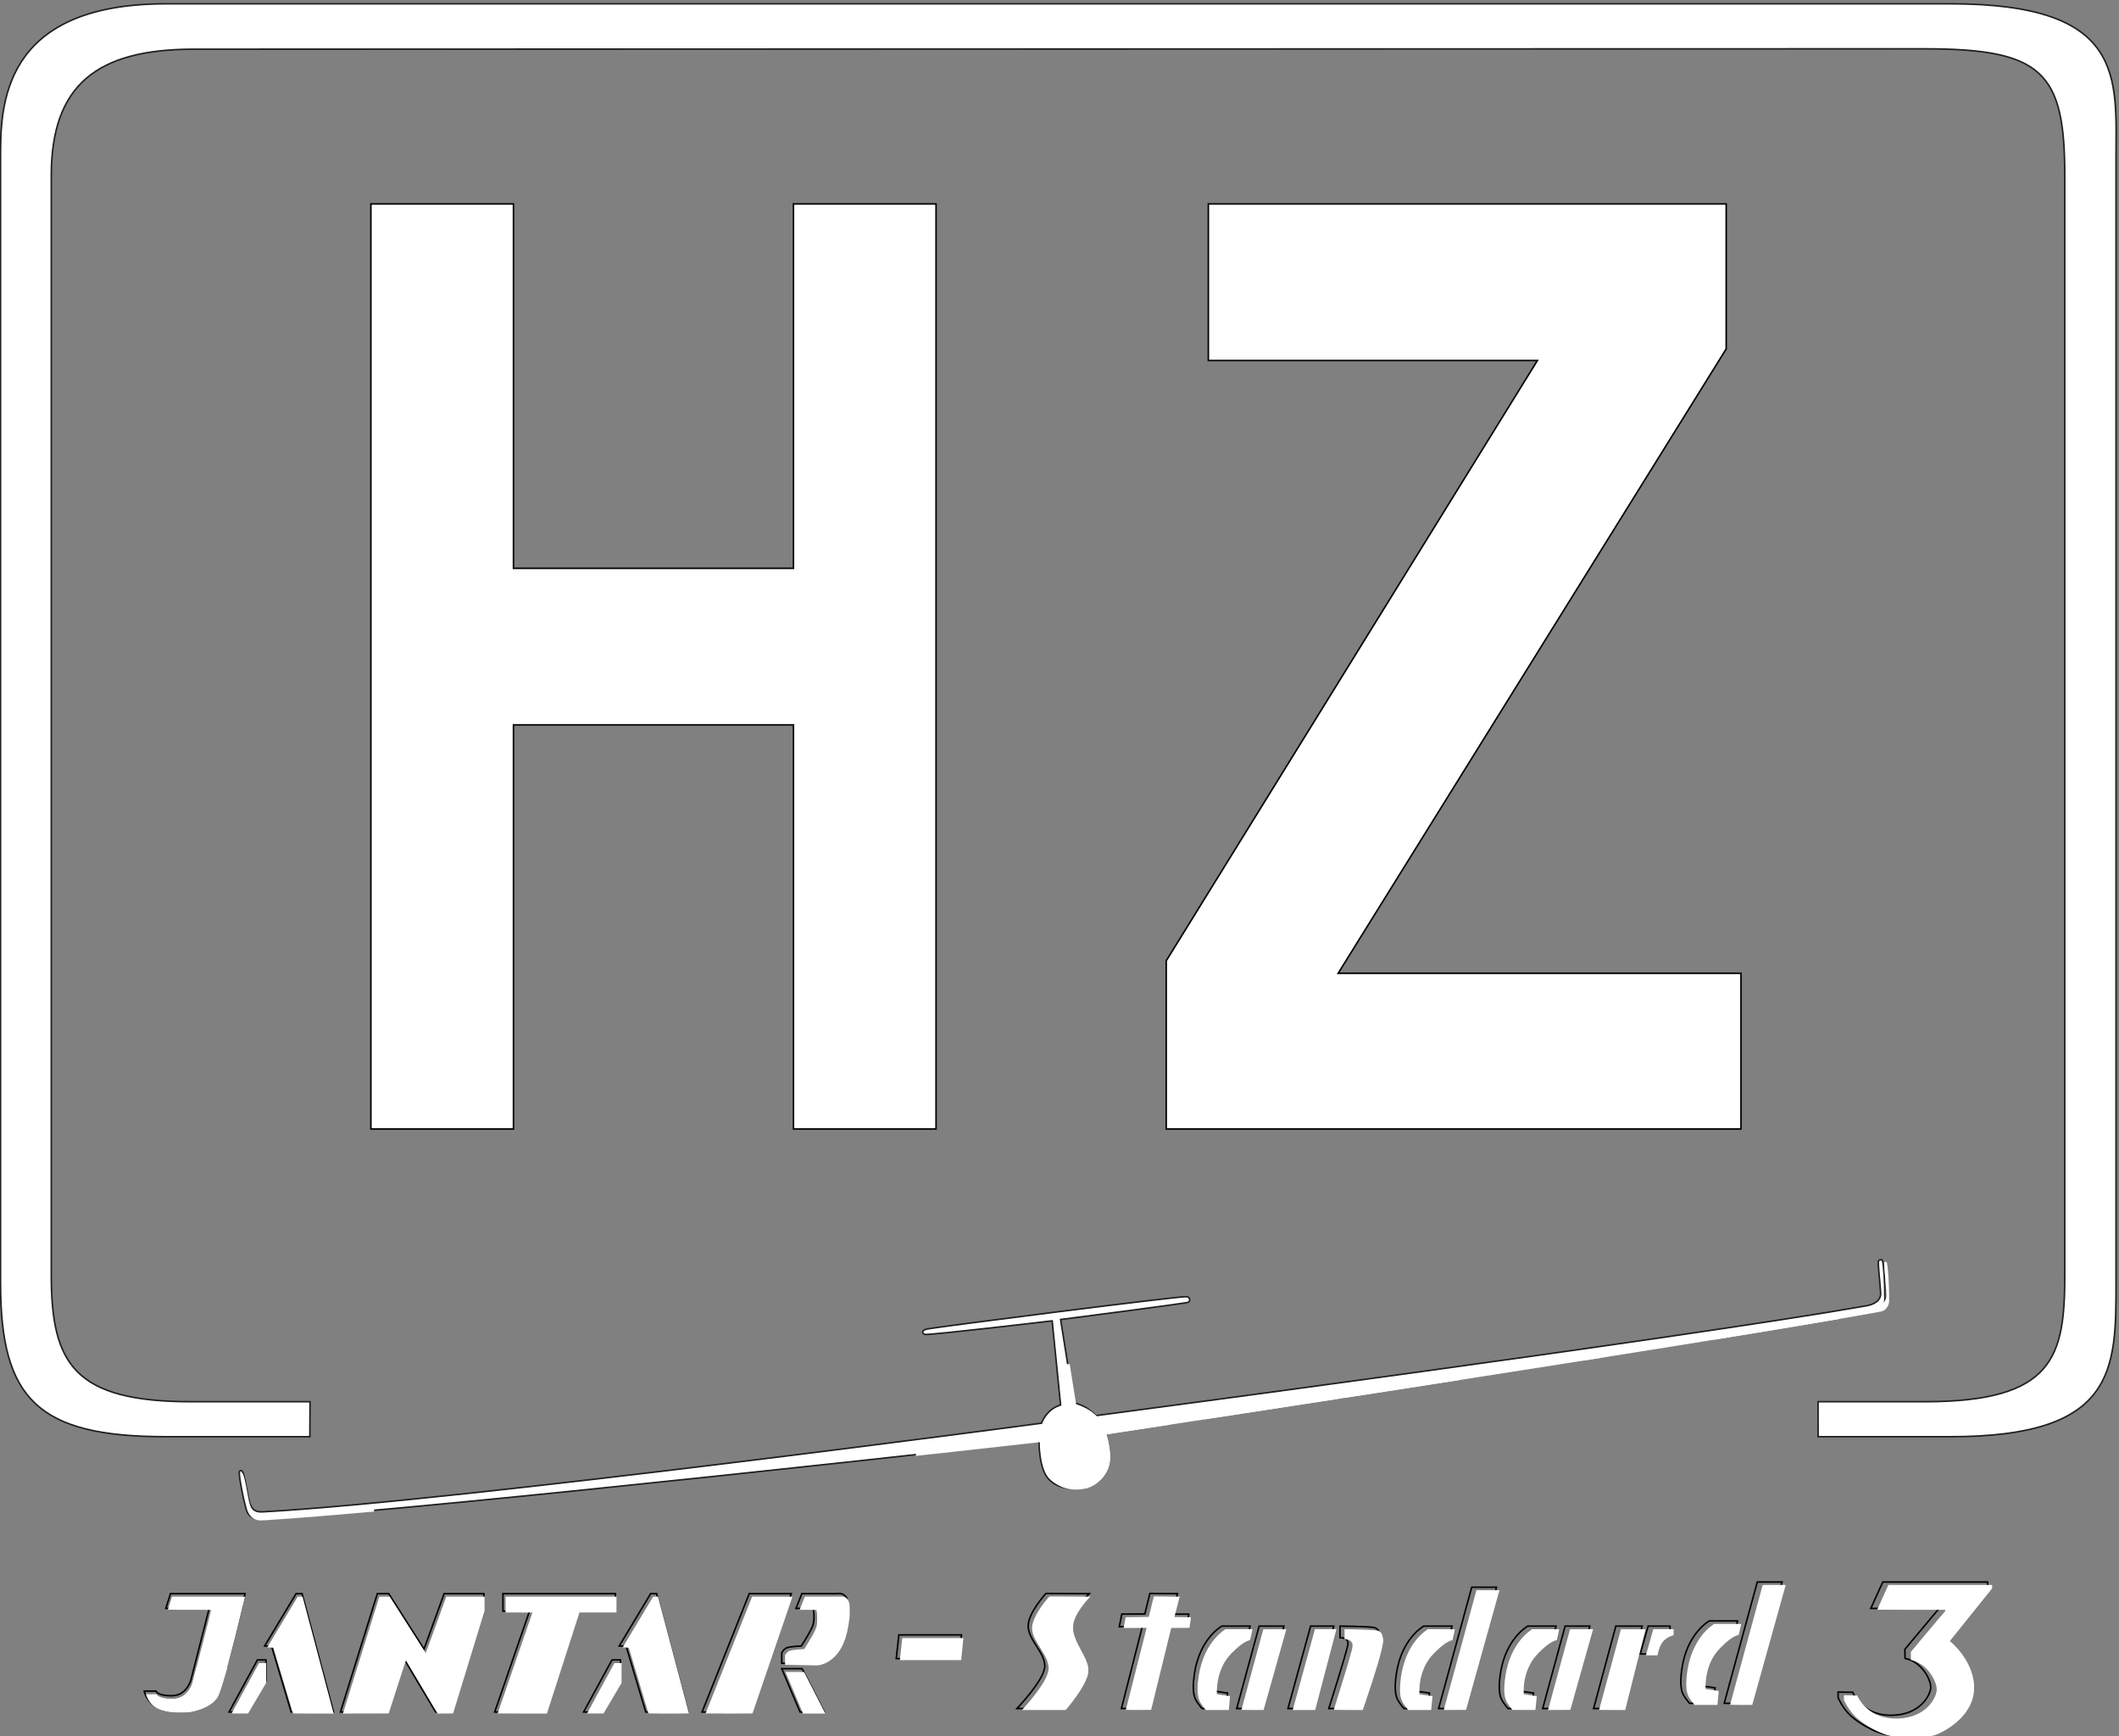 <?xml version="1.0" encoding="UTF-8" standalone="no"?>
<svg
   xmlns:dc="http://purl.org/dc/elements/1.1/"
   xmlns:cc="http://creativecommons.org/ns#"
   xmlns:rdf="http://www.w3.org/1999/02/22-rdf-syntax-ns#"
   xmlns:svg="http://www.w3.org/2000/svg"
   xmlns="http://www.w3.org/2000/svg"
   id="svg8"
   version="1.1"
   viewBox="0 0 188.281 154.242"
   height="154.242mm"
   width="188.281mm">
  <rect x="0" y="0" width="188.281" height="154.242" fill="#808080" stroke="none"/>
  <defs
     id="defs2">
    <clipPath
       clipPathUnits="userSpaceOnUse"
       id="clipPath3745">
      <path
         d="M 0,595.28 H 419.53 V 0 H 0 Z"
         id="path3743" />
    </clipPath>
  </defs>
  <g
     transform="translate(-12.896,-72.698)"
     id="layer1">
    <g
       id="g3721"
       transform="matrix(0.55,0,0,-0.55,-11.418,385.354)">
      <g
         id="g3723"
         transform="translate(104.127,386.09)">
        <path
           d="M 0,0 V 149.435 H 23.034 V 90.567 h 45.232 v 58.868 H 91.3 V 0 H 68.266 V 65.271 H 23.034 V 0 Z"
           style="fill:#ffffff;fill-opacity:1;fill-rule:nonzero;stroke:none"
           id="path3725" />
      </g>
      <g
         id="g3727"
         transform="translate(104.127,386.09)">
        <path
           d="M 0,0 V 149.435 H 23.034 V 90.567 h 45.232 v 58.868 H 91.3 V 0 H 68.266 V 65.271 H 23.034 V 0 Z"
           style="fill:none;stroke:#000000;stroke-width:0.25;stroke-linecap:butt;stroke-linejoin:miter;stroke-miterlimit:10;stroke-dasharray:none;stroke-opacity:1"
           id="path3729" />
      </g>
      <g
         id="g3731"
         transform="translate(232.615,386.09)">
        <path
           d="m 0,0 v 27.17 l 59.963,96.969 H 6.803 v 25.296 h 83.66 V 126.013 L 27.768,25.14 H 92.851 V 0 Z"
           style="fill:#ffffff;fill-opacity:1;fill-rule:nonzero;stroke:none"
           id="path3733" />
      </g>
      <g
         id="g3735"
         transform="translate(232.615,386.09)">
        <path
           d="m 0,0 v 27.17 l 59.963,96.969 H 6.803 v 25.296 h 83.66 V 126.013 L 27.768,25.14 H 92.851 V 0 Z"
           style="fill:none;stroke:#000000;stroke-width:0.25;stroke-linecap:butt;stroke-linejoin:miter;stroke-miterlimit:10;stroke-dasharray:none;stroke-opacity:1"
           id="path3737" />
      </g>
      <g
         id="g3739">
        <g
           id="g3741"
           clip-path="url(#clipPath3745)">
          <g
             id="g3747"
             transform="translate(82.875,330.28)">
            <path
               d="m 0,0 c 0.001,0.399 0,0.594 0.188,0.622 0.315,0.048 0.479,-0.16 0.979,-2.83 0.451,-2.41 0.524,-3.946 2.583,-3.834 31.664,1.719 125.844,14.323 125.844,14.323 0,0 0.252,0.865 1.261,1.891 0.724,0.735 1.819,1.047 1.819,1.047 l -1.361,13.594 c 0,0 -19.399,-2.292 -20.529,-2.195 -0.325,0.028 -0.753,0.593 0.216,0.851 1.128,0.298 41.25,5.406 42.063,5.25 0.527,-0.102 0.609,-0.703 0.25,-0.896 -0.361,-0.193 -20.639,-2.792 -20.639,-2.792 l 2.139,-13.437 c 0,0 0.933,-0.232 1.781,-0.688 0.812,-0.437 1.781,-1.406 1.781,-1.406 0,0 94.514,12.478 124.482,17.743 0.991,0.174 2.338,0.708 2.299,2.007 -0.031,1.031 -0.41,4.283 -0.375,5.125 0.014,0.322 0.572,0.411 0.657,0.188 0.186,-0.496 0.402,-3.2 0.406,-6.25 0.001,-0.688 -0.414,-1.712 -1.491,-1.908 C 235.999,21.232 139.719,6.656 139.719,6.656 c 0,0 0.969,-3.031 0.375,-5.031 -0.555,-1.868 -2.277,-3.569 -4.506,-3.833 -1.932,-0.23 -3.62,0.184 -4.838,1.458 -1.636,1.712 -1.562,6.156 -1.562,6.156 0,0 -96.477,-10.857 -125.75,-12.656 C 2.289,-7.321 1.406,-6.672 1.141,-5.734 0.477,-3.393 -0.001,-0.454 0,0 Z"
               style="fill:#ffffff;stroke:#1e1f1d;stroke-width:0.25;stroke-linecap:butt;stroke-linejoin:miter;stroke-miterlimit:10;stroke-dasharray:none;stroke-opacity:1"
               id="path3749" />
          </g>
          <g
             id="g3751"
             transform="translate(75.514,560.519)">
            <path
               d="m 0,0 279.619,0.062 c 19.134,0 22.643,-3.838 22.643,-20.507 v -177.544 c 0,-13.23 -1.72,-20.502 -22.643,-20.502 h -17.218 l 0.01,-5.648 h 21.425 c 26.724,0 26.707,10.87 26.707,24.85 v 181.771 c 0,12.846 1.639,24.848 -26.707,24.848 H -4.514 c -26.707,0 -26.707,-16.783 -26.707,-24.848 v -181.771 c 0,-18.811 6.054,-24.85 26.707,-24.85 H 18.75 l 0.028,5.648 H -0.379 c -18.969,0 -22.643,6.118 -22.643,20.502 V -20.445 C -23.022,-5.856 -15.746,0 0,0"
               style="fill:#ffffff;fill-opacity:1;fill-rule:nonzero;stroke:#1e1f1d;stroke-width:0.25;stroke-linecap:butt;stroke-linejoin:miter;stroke-miterlimit:10;stroke-dasharray:none;stroke-opacity:1"
               id="path3753" />
          </g>
          <g
             id="g3755"
             transform="translate(71.75,311.03)">
            <path
               d="m 0,0 -0.75,-2.39 h 7 L 3.333,-13.833 c 0,0 -0.625,-2.667 -3.166,-2.667 -2.337,0 -2.5,0.75 -2.5,0.75 H -4.25 c 0,0 0.375,-1.834 2.125,-2.584 1.75,-0.75 3.542,-0.583 4.708,-0.583 0,0 3.486,0.326 4.917,2.417 1.083,1.583 4.542,16.5 4.542,16.5 z"
               style="fill:none;stroke:#000000;stroke-width:0.25;stroke-linecap:butt;stroke-linejoin:miter;stroke-miterlimit:10;stroke-dasharray:none;stroke-opacity:1"
               id="path3757" />
          </g>
          <g
             id="g3759"
             transform="translate(84.188,291.905)">
            <path
               d="M 0,0 H -2.979 L 1.604,8.416 H 2.979 V 5.041 Z"
               style="fill:none;stroke:#000000;stroke-width:0.25;stroke-linecap:butt;stroke-linejoin:miter;stroke-miterlimit:10;stroke-dasharray:none;stroke-opacity:1"
               id="path3761" />
          </g>
          <g
             id="g3763"
             transform="translate(86.959,302.571)">
            <path
               d="m 0,0 5.083,8.459 h 0.959 l 5.083,-19.125 H 4.292 L 1.125,-0.041 Z"
               style="fill:none;stroke:#000000;stroke-width:0.25;stroke-linecap:butt;stroke-linejoin:miter;stroke-miterlimit:10;stroke-dasharray:none;stroke-opacity:1"
               id="path3765" />
          </g>
          <g
             id="g3767"
             transform="translate(99.209,291.905)">
            <path
               d="m 0,0 5.958,19.125 h 1.834 l 5.708,-8.959 3.25,8.959 h 6.417 v -2.39 L 18.042,0 h -2.667 l -5,8.416 L 7.667,0 Z"
               style="fill:none;stroke:#000000;stroke-width:0.25;stroke-linecap:butt;stroke-linejoin:miter;stroke-miterlimit:10;stroke-dasharray:none;stroke-opacity:1"
               id="path3769" />
          </g>
          <g
             id="g3771"
             transform="translate(129.75,308.197)">
            <path
               d="M 0,0 H -4.292 V 2.833 H 13.875 V 0 h -6 l -5.25,-16.292 h -8.25 z"
               style="fill:none;stroke:#000000;stroke-width:0.25;stroke-linecap:butt;stroke-linejoin:miter;stroke-miterlimit:10;stroke-dasharray:none;stroke-opacity:1"
               id="path3773" />
          </g>
          <g
             id="g3775"
             transform="translate(141.47,291.905)">
            <path
               d="M 0,0 H -2.979 L 1.604,8.416 H 2.979 V 5.041 Z"
               style="fill:none;stroke:#000000;stroke-width:0.25;stroke-linecap:butt;stroke-linejoin:miter;stroke-miterlimit:10;stroke-dasharray:none;stroke-opacity:1"
               id="path3777" />
          </g>
          <g
             id="g3779"
             transform="translate(144.241,302.571)">
            <path
               d="m 0,0 5.083,8.459 h 0.959 l 5.083,-19.125 H 4.292 L 1.125,-0.041 Z"
               style="fill:none;stroke:#000000;stroke-width:0.25;stroke-linecap:butt;stroke-linejoin:miter;stroke-miterlimit:10;stroke-dasharray:none;stroke-opacity:1"
               id="path3781" />
          </g>
          <g
             id="g3783"
             transform="translate(157.625,291.905)">
            <path
               d="m 0,0 0.074,0.187 7.551,18.938 h 6.792 L 7.875,0 Z"
               style="fill:none;stroke:#000000;stroke-width:0.25;stroke-linecap:butt;stroke-linejoin:miter;stroke-miterlimit:10;stroke-dasharray:none;stroke-opacity:1"
               id="path3785" />
          </g>
          <g
             id="g3787"
             transform="translate(173.75,311.03)">
            <path
               d="m 0,0 -0.958,-2.39 h 2.791 c 0,0 0.375,-1.86 -0.166,-3.027 -0.542,-1.167 -1.75,-3.042 -1.75,-3.042 0,0 -2.125,-0.084 -2.542,-0.375 -0.417,-0.291 -0.625,-0.729 -0.625,-0.729 v -1.687 l 5.209,-0.125 c 0,0 1.791,-0.041 3.374,1.812 1.584,1.854 1.875,4.563 2,5.271 0.125,0.709 0.334,2.917 -0.166,3.709 C 6.667,0.208 5.667,0 5.667,0 Z"
               style="fill:none;stroke:#000000;stroke-width:0.25;stroke-linecap:butt;stroke-linejoin:miter;stroke-miterlimit:10;stroke-dasharray:none;stroke-opacity:1"
               id="path3789" />
          </g>
          <g
             id="g3791"
             transform="translate(170.5,298.905)">
            <path
               d="M 0,0 H 3.292 L 6.875,-7 H 2.958 Z"
               style="fill:none;stroke:#000000;stroke-width:0.25;stroke-linecap:butt;stroke-linejoin:miter;stroke-miterlimit:10;stroke-dasharray:none;stroke-opacity:1"
               id="path3793" />
          </g>
          <g
             id="g3795"
             transform="translate(189.417,304.363)">
            <path
               d="M 0,0 -0.417,-3.833 H 9.75 L 10.125,0 Z"
               style="fill:none;stroke:#000000;stroke-width:0.25;stroke-linecap:butt;stroke-linejoin:miter;stroke-miterlimit:10;stroke-dasharray:none;stroke-opacity:1"
               id="path3797" />
          </g>
          <g
             id="g3799"
             transform="translate(220.188,311.03)">
            <path
               d="m 0,0 -7,0.025 c 0,0 -2.875,-3.088 -2.875,-5.275 0,-2.188 2.687,-4.25 2.687,-6.438 0,-2.187 -4.5,-6.875 -4.5,-6.875 h 7.438 c 0,0 3.687,4.188 3.75,6.438 0.062,2.25 -2.5,4.687 -2.5,7 C -3,-2.813 0,0 0,0 Z"
               style="fill:none;stroke:#000000;stroke-width:0.25;stroke-linecap:butt;stroke-linejoin:miter;stroke-miterlimit:10;stroke-dasharray:none;stroke-opacity:1"
               id="path3801" />
          </g>
          <g
             id="g3803"
             transform="translate(229.969,311.054)">
            <path
               d="M 0,0 4.469,-0.024 3.594,-3.336 h 2.687 l -0.312,-2 H 3.031 l -3.25,-13.25 h -4.375 l 3.375,13.25 -3.719,-0.032 0.407,2.033 3.718,0.03 z"
               style="fill:none;stroke:#000000;stroke-width:0.25;stroke-linecap:butt;stroke-linejoin:miter;stroke-miterlimit:10;stroke-dasharray:none;stroke-opacity:1"
               id="path3805" />
          </g>
          <g
             id="g3807"
             transform="translate(246.156,305.78)">
            <path
               d="m 0,0 h -4.563 c 0,0 -3.605,-1.96 -4.437,-7.781 -0.406,-2.844 0,-3.782 0.375,-4.375 0.375,-0.594 0.875,-1.157 0.875,-1.157 h 3.875 l 0.25,2.5 -2.156,0.313 c 0,0 -0.219,3.594 2.031,6.062 2.25,2.469 3.312,2.407 3.312,2.407 z"
               style="fill:none;stroke:#000000;stroke-width:0.25;stroke-linecap:butt;stroke-linejoin:miter;stroke-miterlimit:10;stroke-dasharray:none;stroke-opacity:1"
               id="path3809" />
          </g>
          <g
             id="g3811"
             transform="translate(247.625,305.78)">
            <path
               d="M 0,0 -3.625,-13.313 H 0.25 L 4,0 Z"
               style="fill:none;stroke:#000000;stroke-width:0.25;stroke-linecap:butt;stroke-linejoin:miter;stroke-miterlimit:10;stroke-dasharray:none;stroke-opacity:1"
               id="path3813" />
          </g>
          <g
             id="g3815"
             transform="translate(255.938,305.78)">
            <path
               d="M 0,0 -3.656,-13.313 H 0.25 L 3.75,0 Z"
               style="fill:none;stroke:#000000;stroke-width:0.25;stroke-linecap:butt;stroke-linejoin:miter;stroke-miterlimit:10;stroke-dasharray:none;stroke-opacity:1"
               id="path3817" />
          </g>
          <g
             id="g3819"
             transform="translate(260.688,305.78)">
            <path
               d="m 0,0 v -1.875 c 0,0 1.438,0.094 1.281,-1.063 -0.156,-1.156 -3.094,-10.375 -3.094,-10.375 h 4.969 c 0,0 3.589,10.163 3.344,11.594 -0.187,1.094 -0.469,1.375 -1.062,1.5 C 4.614,-0.045 0,0 0,0 Z"
               style="fill:none;stroke:#000000;stroke-width:0.25;stroke-linecap:butt;stroke-linejoin:miter;stroke-miterlimit:10;stroke-dasharray:none;stroke-opacity:1"
               id="path3821" />
          </g>
          <g
             id="g3823"
             transform="translate(278.778,305.78)">
            <path
               d="m 0,0 h -4.563 c 0,0 -3.605,-1.96 -4.437,-7.781 -0.406,-2.844 0,-3.782 0.375,-4.375 0.375,-0.594 0.875,-1.157 0.875,-1.157 h 3.875 l 0.25,2.5 -2.156,0.313 c 0,0 -0.219,3.594 2.031,6.062 2.25,2.469 3.312,2.407 3.312,2.407 z"
               style="fill:none;stroke:#000000;stroke-width:0.25;stroke-linecap:butt;stroke-linejoin:miter;stroke-miterlimit:10;stroke-dasharray:none;stroke-opacity:1"
               id="path3825" />
          </g>
          <g
             id="g3827"
             transform="translate(281.966,312.062)">
            <path
               d="m 0,0 -5.344,-19.594 h 3.875 L 4,0 Z"
               style="fill:none;stroke:#000000;stroke-width:0.25;stroke-linecap:butt;stroke-linejoin:miter;stroke-miterlimit:10;stroke-dasharray:none;stroke-opacity:1"
               id="path3829" />
          </g>
          <g
             id="g3831"
             transform="translate(295.585,305.78)">
            <path
               d="m 0,0 h -4.563 c 0,0 -3.605,-1.96 -4.437,-7.781 -0.406,-2.844 0,-3.782 0.375,-4.375 0.375,-0.594 0.875,-1.157 0.875,-1.157 h 3.875 l 0.25,2.5 -2.156,0.313 c 0,0 -0.219,3.594 2.031,6.062 2.25,2.469 3.312,2.407 3.312,2.407 z"
               style="fill:none;stroke:#000000;stroke-width:0.25;stroke-linecap:butt;stroke-linejoin:miter;stroke-miterlimit:10;stroke-dasharray:none;stroke-opacity:1"
               id="path3833" />
          </g>
          <g
             id="g3835"
             transform="translate(297.054,305.78)">
            <path
               d="M 0,0 -3.625,-13.313 H 0.25 L 4,0 Z"
               style="fill:none;stroke:#000000;stroke-width:0.25;stroke-linecap:butt;stroke-linejoin:miter;stroke-miterlimit:10;stroke-dasharray:none;stroke-opacity:1"
               id="path3837" />
          </g>
          <g
             id="g3839"
             transform="translate(324.912,306.623)">
            <path
               d="m 0,0 h -4.563 c 0,0 -3.605,-1.96 -4.437,-7.781 -0.406,-2.844 0,-3.782 0.375,-4.375 0.375,-0.594 0.875,-1.157 0.875,-1.157 h 3.875 l 0.25,2.5 -2.156,0.313 c 0,0 -0.219,3.594 2.031,6.062 2.25,2.469 3.312,2.407 3.312,2.407 z"
               style="fill:none;stroke:#000000;stroke-width:0.25;stroke-linecap:butt;stroke-linejoin:miter;stroke-miterlimit:10;stroke-dasharray:none;stroke-opacity:1"
               id="path3841" />
          </g>
          <g
             id="g3843"
             transform="translate(328.1,312.904)">
            <path
               d="m 0,0 -5.344,-19.594 h 3.875 L 4,0 Z"
               style="fill:none;stroke:#000000;stroke-width:0.25;stroke-linecap:butt;stroke-linejoin:miter;stroke-miterlimit:10;stroke-dasharray:none;stroke-opacity:1"
               id="path3845" />
          </g>
          <g
             id="g3847"
             transform="translate(301.656,292.468)">
            <path
               d="m 0,0 3.594,13.313 h 4.25 L 4.5,0 Z"
               style="fill:none;stroke:#000000;stroke-width:0.25;stroke-linecap:butt;stroke-linejoin:miter;stroke-miterlimit:10;stroke-dasharray:none;stroke-opacity:1"
               id="path3849" />
          </g>
          <g
             id="g3851"
             transform="translate(310.469,305.78)">
            <path
               d="m 0,0 -1.281,-4.5 h 2.187 c 0,0 0.188,1.437 0.844,2.25 0.656,0.812 1.781,1.031 1.781,1.031 V 0 Z"
               style="fill:none;stroke:#000000;stroke-width:0.25;stroke-linecap:butt;stroke-linejoin:miter;stroke-miterlimit:10;stroke-dasharray:none;stroke-opacity:1"
               id="path3853" />
          </g>
          <g
             id="g3855"
             transform="translate(348.375,312.904)">
            <path
               d="m 0,0 h 16.938 v -0.749 l -6.75,-8.406 c 0,0 4.125,-3.344 3.843,-7.969 -0.281,-4.625 -5.397,-7.091 -6.625,-7.414 -1.562,-0.411 -3.687,-0.774 -7.093,-0.055 -1.662,0.351 -4.126,1.75 -5.469,2.969 -1.344,1.219 -2.063,2.937 -2.063,2.937 v 0.907 l 2.375,-0.032 c 0,0 1.375,-3.718 6.157,-3.718 4.781,0 6.437,3.343 6.437,4.562 0,1.219 -1.469,4.125 -4.152,4.623 l -0.032,1.469 5.528,6.612 H 9.219 -1.938 Z"
               style="fill:none;stroke:#000000;stroke-width:0.25;stroke-linecap:butt;stroke-linejoin:miter;stroke-miterlimit:10;stroke-dasharray:none;stroke-opacity:1"
               id="path3857" />
          </g>
        </g>
      </g>
    </g>
    <path
       transform="scale(0.265)"
       id="path125"
       d="m 688.389,857.142 c -0.156,-0.013 -0.682,-0.054 -1.168,-0.092 -2.029,-0.156 -4.735,-0.629 -6.097,-1.066 -3.688,-1.183 -8.588,-4.161 -10.814,-6.571 -1.146,-1.241 -2.351,-3.011 -3.112,-4.572 l -0.275,-0.564 v -0.788 -0.788 l 1.184,0.041 c 0.651,0.023 1.653,0.042 2.225,0.042 l 1.042,4.4e-4 0.298,0.586 c 1.399,2.749 4.041,5.061 7.085,6.198 3.145,1.175 7.36,1.273 10.747,0.25 3.055,-0.923 5.442,-2.629 7.061,-5.045 0.949,-1.416 1.479,-2.857 1.481,-4.027 0.005,-2.244 -1.875,-5.66 -4.179,-7.594 -1.304,-1.094 -2.809,-1.892 -4.104,-2.177 l -0.361,-0.079 -0.018,-1.357 -0.018,-1.357 5.647,-6.755 c 3.106,-3.715 5.698,-6.769 5.761,-6.785 0.088,-0.023 0.114,-0.093 0.114,-0.307 v -0.277 h -11.396 c -6.268,0 -11.396,-0.018 -11.396,-0.041 0,-0.022 0.844,-1.897 1.875,-4.167 l 1.875,-4.126 h 17.381 17.381 v 0.585 0.585 l -6.921,8.617 c -3.806,4.739 -6.993,8.71 -7.08,8.824 l -0.159,0.207 0.277,0.232 c 0.545,0.455 1.663,1.577 2.346,2.353 3.819,4.342 5.799,9.372 5.475,13.911 -0.077,1.082 -0.141,1.487 -0.391,2.472 -1.049,4.136 -4.287,7.985 -9.125,10.848 -0.922,0.546 -2.082,1.125 -2.952,1.476 -1.16,0.467 -3.348,0.954 -5.335,1.187 -0.8,0.094 -3.713,0.174 -4.356,0.12 z"
       style="fill:#ffffff;stroke-width:0.063" />
    <path
       transform="scale(0.265)"
       id="path127"
       d="m 628.766,845.872 c 0,-0.051 10.714,-39.411 10.898,-40.038 0.03,-0.104 0.271,-0.11 3.887,-0.11 h 3.854 l -0.036,0.142 c -0.02,0.078 -2.544,9.127 -5.608,20.108 l -5.572,19.966 h -3.712 c -2.63,0 -3.712,-0.02 -3.712,-0.069 z"
       style="fill:#ffffff;stroke-width:0.063" />
    <path
       transform="scale(0.265)"
       id="path129"
       d="m 616.375,845.346 c -1.79,-2.239 -2.214,-3.322 -2.3,-5.876 -0.093,-2.769 0.514,-6.767 1.467,-9.66 1.512,-4.591 4.221,-8.497 7.422,-10.702 l 0.458,-0.315 h 4.539 c 4.293,0 4.537,0.006 4.505,0.11 -0.018,0.061 -0.194,0.863 -0.391,1.784 -0.197,0.92 -0.383,1.706 -0.415,1.745 -0.032,0.04 -0.163,0.092 -0.292,0.116 -0.597,0.111 -1.727,0.72 -2.773,1.492 -1.227,0.907 -3.251,2.843 -4.249,4.065 -1.969,2.41 -3.274,5.728 -3.686,9.375 -0.125,1.107 -0.193,2.493 -0.139,2.852 l 0.042,0.283 2.15,0.311 c 1.183,0.171 2.175,0.326 2.206,0.345 0.031,0.019 -0.048,1.068 -0.176,2.352 l -0.231,2.317 h -3.83 -3.83 z"
       style="fill:#ffffff;stroke-width:0.063" />
    <path
       transform="scale(0.265)"
       id="path131"
       d="m 600.545,829.277 c 0,-0.057 2.27,-8.084 2.406,-8.511 l 0.066,-0.205 h 3.404 3.404 v 1.002 1.002 l -0.584,0.203 c -1.618,0.562 -2.793,1.473 -3.533,2.74 -0.487,0.835 -0.993,2.269 -1.188,3.37 l -0.081,0.458 h -1.947 c -1.17,0 -1.947,-0.024 -1.947,-0.059 z"
       style="fill:#ffffff;stroke-width:0.063" />
    <path
       transform="scale(0.265)"
       id="path133"
       d="m 584.858,847.567 c 0.016,-0.043 1.661,-6.126 3.656,-13.517 1.995,-7.391 3.638,-13.45 3.652,-13.464 0.014,-0.014 1.872,-0.018 4.128,-0.009 l 4.102,0.016 -3.356,13.353 c -1.846,7.344 -3.375,13.431 -3.399,13.527 l -0.043,0.174 h -4.385 c -3.481,0 -4.379,-0.016 -4.356,-0.079 z"
       style="fill:#ffffff;stroke-width:0.063" />
    <path
       transform="scale(0.265)"
       id="path135"
       d="m 567.766,847.504 c 0.02,-0.078 1.676,-6.166 3.68,-13.527 l 3.644,-13.385 3.87,-0.016 3.87,-0.016 -0.046,0.143 c -0.025,0.078 -1.743,6.166 -3.817,13.527 l -3.771,13.385 -3.733,0.016 -3.733,0.016 z"
       style="fill:#ffffff;stroke-width:0.063" />
    <path
       transform="scale(0.265)"
       id="path137"
       d="m 555.533,847.314 c -0.476,-0.557 -1.348,-1.784 -1.614,-2.271 -0.921,-1.683 -1.103,-4.036 -0.612,-7.91 0.596,-4.708 2.049,-8.641 4.437,-12.019 1.162,-1.643 2.745,-3.245 4.187,-4.239 l 0.458,-0.315 h 4.542 c 4.409,0 4.541,0.003 4.511,0.118 -0.017,0.065 -0.196,0.888 -0.398,1.828 l -0.367,1.71 -0.194,0.041 c -1.422,0.301 -3.624,1.877 -5.882,4.209 -1.485,1.534 -2.24,2.562 -3.026,4.12 -1.322,2.622 -2.008,5.5 -2.015,8.458 l -0.003,1.324 2.178,0.313 c 1.198,0.172 2.189,0.321 2.203,0.332 0.024,0.018 -0.332,3.773 -0.413,4.362 l -0.037,0.268 h -3.836 -3.836 l -0.283,-0.331 z"
       style="fill:#ffffff;stroke-width:0.063" />
    <path
       transform="scale(0.265)"
       id="path139"
       d="m 532.773,847.567 c 0.017,-0.044 2.484,-9.078 5.484,-20.077 l 5.454,-19.998 h 3.859 3.859 l -0.216,0.773 c -0.119,0.425 -2.639,9.453 -5.6,20.061 l -5.383,19.288 -3.743,0.016 c -2.986,0.013 -3.737,2.5e-4 -3.713,-0.063 z"
       style="fill:#ffffff;stroke-width:0.063" />
    <path
       transform="scale(0.265)"
       id="path141"
       d="m 520.365,847.062 c -1.418,-1.756 -1.957,-2.875 -2.201,-4.561 -0.174,-1.205 -0.06,-3.813 0.264,-6.046 0.977,-6.73 4.059,-12.379 8.479,-15.538 l 0.496,-0.354 h 4.539 c 2.496,0 4.539,0.016 4.539,0.035 0,0.05 -0.766,3.594 -0.779,3.603 -0.006,0.004 -0.181,0.057 -0.389,0.116 -1.381,0.392 -3.248,1.725 -5.306,3.786 -1.194,1.196 -1.766,1.857 -2.38,2.751 -1.907,2.776 -3.025,6.525 -3.041,10.193 l -0.006,1.323 2.194,0.318 2.194,0.318 v 0.154 c 0,0.168 -0.354,3.785 -0.413,4.22 l -0.036,0.268 h -3.841 -3.841 l -0.471,-0.584 z"
       style="fill:#ffffff;stroke-width:0.063" />
    <path
       transform="scale(0.265)"
       id="path143"
       d="m 495.886,847.595 c 0,-0.028 0.371,-1.228 0.824,-2.667 2.534,-8.043 4.471,-14.487 5.188,-17.264 0.215,-0.832 0.261,-1.116 0.263,-1.61 0.002,-0.5 -0.022,-0.649 -0.143,-0.897 -0.166,-0.34 -0.572,-0.739 -0.946,-0.93 -0.318,-0.162 -0.961,-0.318 -1.318,-0.319 l -0.268,-9.3e-4 v -1.681 -1.681 l 2.036,0.043 c 5.983,0.125 8.496,0.267 9.297,0.523 0.853,0.273 1.277,0.942 1.583,2.502 0.095,0.483 0.099,0.639 0.035,1.168 -0.362,2.964 -2.591,10.503 -6.26,21.177 l -0.581,1.689 h -4.854 c -2.67,0 -4.854,-0.023 -4.854,-0.051 z"
       style="fill:#ffffff;stroke-width:0.063" />
    <path
       transform="scale(0.265)"
       id="path145"
       d="m 485.789,834.277 c 2.019,-7.353 3.691,-13.447 3.715,-13.542 l 0.044,-0.174 h 3.605 3.605 l -0.037,0.142 c -0.02,0.078 -1.621,6.172 -3.558,13.542 l -3.522,13.4 h -3.761 -3.761 z"
       style="fill:#ffffff;stroke-width:0.063" />
    <path
       transform="scale(0.265)"
       id="path147"
       d="m 464.923,847.58 c 0,-0.036 1.648,-6.118 3.662,-13.514 2.014,-7.397 3.662,-13.461 3.662,-13.476 0,-0.015 1.733,-0.028 3.851,-0.028 2.118,0 3.852,0.021 3.852,0.047 4.4e-4,0.026 -1.709,6.12 -3.8,13.542 l -3.8,13.495 h -3.713 c -2.541,0 -3.713,-0.021 -3.713,-0.066 z"
       style="fill:#ffffff;stroke-width:0.063" />
    <path
       transform="scale(0.265)"
       id="path149"
       d="m 452.45,847.012 c -1.456,-1.838 -1.92,-2.819 -2.144,-4.522 -0.109,-0.831 -0.122,-2.487 -0.029,-3.588 0.53,-6.269 2.379,-11.206 5.649,-15.089 0.969,-1.151 2.199,-2.285 3.255,-3.002 l 0.367,-0.249 h 4.539 4.539 l -0.391,1.806 c -0.229,1.057 -0.426,1.827 -0.475,1.858 -0.046,0.029 -0.185,0.07 -0.309,0.093 -0.291,0.053 -1.297,0.528 -1.83,0.863 -1.427,0.898 -3.637,2.899 -5.008,4.535 -2.411,2.875 -3.795,6.888 -3.943,11.436 -0.036,1.119 -0.032,1.178 0.082,1.212 0.066,0.02 1.057,0.168 2.203,0.33 1.146,0.162 2.103,0.312 2.127,0.334 0.024,0.022 -0.06,1.07 -0.186,2.329 l -0.229,2.289 h -3.858 -3.858 z"
       style="fill:#ffffff;stroke-width:0.063" />
    <path
       transform="scale(0.265)"
       id="path151"
       d="m 426.158,847.588 c 0,-0.032 1.548,-6.136 3.44,-13.564 1.892,-7.428 3.459,-13.6 3.482,-13.716 l 0.042,-0.21 -3.861,0.041 c -2.124,0.022 -3.861,0.02 -3.861,-0.005 -1e-5,-0.025 0.16,-0.845 0.355,-1.821 l 0.355,-1.775 3.859,-0.046 c 2.123,-0.025 3.865,-0.052 3.872,-0.058 0.007,-0.006 0.391,-1.554 0.852,-3.44 l 0.839,-3.428 4.325,0.045 c 2.379,0.025 4.332,0.051 4.341,0.059 0.009,0.008 -0.382,1.519 -0.868,3.359 -0.486,1.84 -0.885,3.379 -0.885,3.419 0,0.055 0.705,0.074 2.778,0.074 2.688,0 2.778,0.004 2.778,0.12 0,0.066 -0.113,0.84 -0.252,1.72 -0.139,0.88 -0.252,1.636 -0.253,1.679 -3.8e-4,0.062 -0.654,0.079 -3.057,0.079 h -3.056 l -0.765,3.109 c -0.421,1.71 -1.939,7.897 -3.373,13.748 l -2.609,10.638 -4.24,0.016 c -2.555,0.01 -4.24,-0.007 -4.24,-0.042 z"
       style="fill:#ffffff;stroke-width:0.063" />
    <path
       transform="scale(0.265)"
       id="path153"
       d="m 391.48,847.504 c 0.066,-0.078 0.364,-0.412 0.662,-0.742 0.847,-0.94 1.766,-2.021 2.707,-3.189 3.18,-3.942 5.036,-7.127 5.373,-9.22 0.219,-1.358 -0.226,-3.13 -1.265,-5.037 -0.232,-0.425 -0.873,-1.496 -1.425,-2.381 -1.688,-2.704 -2.192,-3.681 -2.589,-5.018 -0.231,-0.776 -0.283,-1.962 -0.122,-2.78 0.38,-1.934 1.62,-4.321 3.674,-7.073 0.587,-0.787 1.734,-2.18 1.965,-2.387 0.127,-0.114 0.347,-0.116 6.956,-0.071 l 6.824,0.047 -0.464,0.481 c -1.855,1.925 -3.711,4.559 -4.504,6.391 -0.619,1.43 -0.813,2.273 -0.81,3.528 0.002,1.029 0.092,1.564 0.451,2.683 0.405,1.26 0.835,2.185 2.309,4.956 1.314,2.472 1.826,3.641 2.168,4.956 0.163,0.624 0.181,0.796 0.181,1.705 -4e-5,1.11 -0.051,1.37 -0.515,2.613 -0.908,2.434 -3.361,6.233 -6.354,9.841 l -0.694,0.837 h -7.324 -7.324 z"
       style="fill:#ffffff;stroke-width:0.063" />
    <path
       transform="scale(0.265)"
       id="path155"
       d="m 350.422,830.615 c 0.019,-0.165 0.199,-1.827 0.401,-3.693 l 0.367,-3.393 h 10.254 10.254 l -0.035,0.237 c -0.019,0.13 -0.185,1.792 -0.369,3.693 l -0.334,3.457 h -10.285 -10.285 z"
       style="fill:#ffffff;stroke-width:0.063" />
    <path
       transform="scale(0.265)"
       id="path157"
       d="m 317.922,832.619 c -2.327,-0.063 -4.635,-0.117 -5.13,-0.12 l -0.9,-0.005 v -1.635 -1.635 l 0.273,-0.37 c 0.344,-0.466 0.741,-0.825 1.076,-0.973 0.569,-0.251 2.403,-0.512 4.268,-0.606 l 0.827,-0.042 0.649,-1.048 c 1.57,-2.533 2.657,-4.468 3.126,-5.571 0.438,-1.028 0.538,-1.667 0.541,-3.464 0.002,-1.195 -0.024,-1.711 -0.112,-2.27 -0.063,-0.398 -0.128,-0.746 -0.146,-0.773 -0.017,-0.028 -1.291,-0.051 -2.831,-0.051 h -2.8 l 0.885,-2.21 0.885,-2.21 5.912,-0.016 c 7.369,-0.02 6.903,-0.029 7.351,0.141 0.95,0.36 1.42,1.022 1.671,2.357 0.137,0.73 0.153,3.673 0.026,4.746 -0.138,1.167 -0.506,3.355 -0.737,4.388 -0.869,3.885 -2.356,6.779 -4.517,8.794 -1.668,1.555 -3.729,2.529 -5.615,2.653 -0.26,0.017 -2.377,-0.021 -4.704,-0.084 z"
       style="fill:#ffffff;stroke-width:0.063" />
    <path
       transform="scale(0.265)"
       id="path159"
       d="m 315.304,842.641 c -1.44,-3.411 -2.766,-6.551 -2.947,-6.976 l -0.329,-0.774 3.127,0.016 3.127,0.016 2.554,4.988 c 1.404,2.743 3.008,5.875 3.563,6.961 l 1.01,1.973 -3.743,-7.1e-4 -3.743,-7.2e-4 z"
       style="fill:#ffffff;stroke-width:0.063" />
    <path
       transform="scale(0.265)"
       id="path161"
       d="m 285.25,848.809 c 0,-0.029 12.187,-30.621 14.944,-37.513 l 0.663,-1.657 h 6.756 c 6.404,0 6.755,0.006 6.725,0.11 -0.036,0.129 -13.274,38.821 -13.339,38.986 -0.041,0.104 -0.476,0.11 -7.897,0.11 -4.319,0 -7.853,-0.016 -7.853,-0.036 z"
       style="fill:#ffffff;stroke-width:0.063" />
    <path
       transform="scale(0.265)"
       id="path163"
       d="m 245.52,848.804 c 0,-0.023 2.063,-3.83 4.584,-8.461 l 4.584,-8.419 h 1.192 1.192 v 3.334 3.334 l -3.02,5.11 -3.02,5.11 -2.757,0.016 c -1.516,0.009 -2.757,-0.002 -2.757,-0.026 z"
       style="fill:#ffffff;stroke-width:0.063" />
    <path
       transform="scale(0.265)"
       id="path165"
       d="m 266.07,848.766 c -0.015,-0.043 -1.496,-5.008 -3.289,-11.033 -1.794,-6.025 -3.265,-10.959 -3.269,-10.964 -0.004,-0.006 -0.467,-0.034 -1.029,-0.063 l -1.022,-0.053 5.105,-8.492 5.105,-8.492 0.812,-0.018 0.812,-0.018 5.191,19.53 c 2.855,10.741 5.191,19.564 5.191,19.605 0,0.113 -13.566,0.109 -13.606,-0.004 z"
       style="fill:#ffffff;stroke-width:0.063" />
    <path
       transform="scale(0.265)"
       id="path167"
       d="m 215.532,848.798 c 5.1e-4,-0.026 2.625,-7.647 5.833,-16.936 l 5.832,-16.888 -4.507,-0.016 -4.507,-0.016 v -2.651 -2.651 h 18.593 18.593 v 2.652 2.652 l -6.203,10e-4 -6.203,10e-4 -5.458,16.95 -5.458,16.95 h -8.258 c -4.542,0 -8.258,-0.021 -8.257,-0.047 z"
       style="fill:#ffffff;stroke-width:0.063" />
    <path
       transform="scale(0.265)"
       id="path169"
       d="m 164.087,847.441 c 0.24,-0.773 2.986,-9.587 6.102,-19.588 l 5.665,-18.183 1.735,-0.014 1.735,-0.014 6.025,9.468 c 3.314,5.207 6.041,9.467 6.061,9.467 0.019,-7.2e-4 1.484,-3.999 3.253,-8.886 1.77,-4.887 3.314,-9.148 3.432,-9.469 l 0.215,-0.584 h 6.432 6.432 l -0.003,2.32 -0.003,2.32 -5.291,17.267 -5.291,17.267 -2.588,0.017 -2.588,0.017 -5.289,-8.904 c -2.909,-4.897 -5.31,-8.916 -5.335,-8.932 -0.025,-0.015 -1.336,3.984 -2.914,8.887 l -2.869,8.915 -7.677,0.016 -7.677,0.016 z"
       style="fill:#ffffff;stroke-width:0.063" />
    <path
       transform="scale(0.265)"
       id="path171"
       d="m 146.89,848.766 c -0.015,-0.043 -1.495,-5.008 -3.289,-11.033 -1.794,-6.025 -3.265,-10.959 -3.269,-10.964 -0.004,-0.006 -0.468,-0.034 -1.029,-0.063 l -1.021,-0.053 5.114,-8.507 5.114,-8.507 h 0.804 0.804 l 2.949,11.096 c 1.622,6.103 3.966,14.924 5.21,19.603 l 2.261,8.507 h -6.809 c -5.391,0 -6.815,-0.016 -6.837,-0.079 z"
       style="fill:#ffffff;stroke-width:0.063" />
    <path
       transform="scale(0.265)"
       id="path173"
       d="m 126.34,848.806 c 0,-0.022 2.063,-3.83 4.585,-8.461 l 4.585,-8.42 h 1.192 1.192 v 3.334 3.334 l -3.02,5.11 -3.02,5.11 -2.757,0.016 c -1.516,0.009 -2.757,-0.002 -2.757,-0.025 z"
       style="fill:#ffffff;stroke-width:0.063" />
    <path
       transform="scale(0.265)"
       id="path175"
       d="m 107.715,848.428 c -2.685,-0.143 -4.75,-0.613 -6.377,-1.452 -1.308,-0.675 -2.404,-1.813 -3.125,-3.245 -0.207,-0.411 -0.537,-1.207 -0.537,-1.296 0,-0.017 0.766,-0.03 1.703,-0.03 h 1.703 l 0.143,0.193 c 0.351,0.475 1.449,0.962 2.62,1.163 0.319,0.055 1.043,0.129 1.608,0.164 1.7,0.107 2.856,-0.078 3.978,-0.638 0.688,-0.343 1.009,-0.571 1.592,-1.13 0.878,-0.842 1.561,-1.879 2.018,-3.066 0.182,-0.473 6.417,-24.725 6.417,-24.961 0,-0.053 -1.895,-0.076 -7.248,-0.088 l -7.248,-0.016 0.556,-1.768 c 0.306,-0.972 0.614,-1.96 0.685,-2.194 l 0.129,-0.426 h 12.25 c 11.637,0 12.248,0.006 12.216,0.11 -0.019,0.061 -0.332,1.361 -0.695,2.888 -3.693,15.513 -6.66,26.438 -8.112,29.863 -0.72,1.7 -2.075,2.983 -4.331,4.103 -1.161,0.576 -2.287,0.989 -3.63,1.329 -1.523,0.386 -2.115,0.457 -4.104,0.489 -0.99,0.016 -1.984,0.019 -2.21,0.007 z"
       style="fill:#ffffff;stroke-width:0.063" />
    <path
       transform="scale(0.265)"
       id="path185"
       d="m 623.392,722.361 c 0,-0.632 0.005,-1.15 0.011,-1.15 0.018,0 2.965,-0.439 6.373,-0.95 18.938,-2.838 34.065,-5.235 44.81,-7.099 1.847,-0.32 1.907,-0.332 2.464,-0.481 0.778,-0.208 1.229,-0.372 1.742,-0.633 1.1,-0.559 1.847,-1.319 2.188,-2.225 0.31,-0.822 0.304,-1.14 -0.1,-5.621 -0.249,-2.759 -0.335,-3.79 -0.401,-4.819 -0.043,-0.665 -0.068,-1.508 -0.048,-1.616 0.019,-0.101 0.124,-0.226 0.239,-0.285 0.131,-0.067 0.368,-0.1 0.485,-0.067 0.122,0.034 0.138,0.07 0.226,0.508 0.261,1.304 0.495,4.148 0.626,7.618 0.073,1.951 0.112,4.898 0.069,5.246 -0.167,1.352 -0.901,2.482 -1.946,2.998 -0.415,0.205 -0.567,0.244 -1.963,0.497 -11.13,2.023 -30.894,5.356 -52.254,8.814 -1.332,0.216 -2.444,0.397 -2.472,0.403 l -0.05,0.011 z"
       style="fill:#ffffff;stroke-width:0.022" />
    <path
       transform="scale(0.265)"
       id="path189"
       d="m 499.76,740.817 v -2.131 l 0.072,-0.013 c 0.04,-0.007 0.555,-0.078 1.144,-0.158 15.629,-2.121 52.149,-7.191 67.924,-9.429 0.859,-0.122 2.667,-0.378 4.018,-0.569 1.35,-0.191 4.604,-0.654 7.23,-1.028 2.626,-0.374 4.783,-0.68 4.794,-0.68 0.01,0 0.018,0.641 0.018,1.425 v 1.425 l -0.229,0.035 c -0.126,0.019 -3.157,0.498 -6.735,1.063 -19.997,3.159 -42.594,6.689 -67.533,10.548 -8.455,1.308 -10.623,1.642 -10.664,1.642 -0.037,0 -0.039,-0.112 -0.039,-2.131 z"
       style="fill:#ffffff;stroke-width:0.022" />
    <path
       transform="scale(0.265)"
       id="path191"
       d="m 580.191,728.947 v -1.462 l 0.072,-0.013 c 0.04,-0.007 1.74,-0.25 3.778,-0.54 21.019,-2.987 44.52,-6.451 60.882,-8.974 7.289,-1.124 16.361,-2.563 19.915,-3.157 0.291,-0.049 0.534,-0.088 0.541,-0.088 0.007,0 0.013,0.41 0.013,0.911 v 0.911 l -0.742,0.127 c -6.873,1.175 -8.526,1.454 -15.485,2.615 -11.59,1.933 -24.025,3.961 -40.604,6.619 -5.234,0.839 -13.416,2.145 -16.918,2.701 -1.001,0.159 -2.894,0.459 -4.208,0.668 -3.853,0.612 -7.023,1.114 -7.137,1.13 l -0.106,0.015 z"
       style="fill:#ffffff;stroke-width:0.022" />
    <path
       transform="scale(0.265)"
       id="path193"
       d="m 452.668,747.625 c 0,-2.026 0.006,-2.558 0.028,-2.565 0.015,-0.005 2.288,-0.311 5.05,-0.682 11.137,-1.494 30.713,-4.148 42.556,-5.77 1.025,-0.14 3.335,-0.457 5.134,-0.703 10.152,-1.39 23.493,-3.23 30.283,-4.175 1.144,-0.159 2.096,-0.289 2.115,-0.289 0.032,0 0.035,0.18 0.035,1.808 0,0.994 -0.008,1.808 -0.017,1.808 -0.009,2e-5 -0.469,0.071 -1.021,0.157 -0.552,0.086 -1.356,0.211 -1.786,0.278 -0.43,0.067 -1.555,0.242 -2.5,0.389 -0.945,0.147 -2.01,0.313 -2.366,0.368 -0.356,0.055 -1.551,0.241 -2.656,0.413 -1.105,0.172 -2.366,0.368 -2.801,0.435 -0.436,0.068 -2.249,0.349 -4.029,0.625 -1.78,0.276 -3.729,0.579 -4.33,0.672 -0.602,0.093 -3.359,0.52 -6.127,0.948 -2.768,0.428 -6.083,0.941 -7.366,1.139 -1.283,0.198 -3.759,0.58 -5.502,0.849 -7.991,1.233 -24.107,3.71 -32.377,4.977 -11.098,1.7 -12.247,1.875 -12.284,1.875 -0.035,0 -0.038,-0.168 -0.038,-2.557 z"
       style="fill:#ffffff;stroke-width:0.022" />
    <path
       transform="scale(0.265)"
       id="path199"
       d="m 408.699,773.73 c -1.883,-0.081 -3.575,-0.537 -5.022,-1.356 -0.303,-0.171 -0.924,-0.593 -1.205,-0.818 -0.496,-0.398 -1.109,-1.005 -1.388,-1.374 -0.907,-1.205 -1.588,-2.895 -2.07,-5.137 -0.423,-1.968 -0.683,-4.492 -0.683,-6.632 -2.2e-4,-0.39 -0.009,-0.664 -0.021,-0.664 -0.011,0 -0.466,0.05 -1.01,0.111 -4.249,0.478 -16.645,1.857 -22.574,2.511 -1.731,0.191 -4.051,0.447 -5.156,0.569 -3.666,0.405 -7.417,0.818 -11.049,1.216 -0.958,0.105 -1.965,0.216 -2.239,0.246 -0.274,0.03 -0.502,0.056 -0.508,0.056 -0.005,0 -0.01,-1.009 -0.01,-2.243 0,-1.234 0.005,-2.243 0.011,-2.243 0.027,0 9.939,-1.279 13.415,-1.731 0.896,-0.117 1.896,-0.247 2.221,-0.289 3.585,-0.466 8.604,-1.121 11.283,-1.473 1.068,-0.14 3.132,-0.412 4.587,-0.603 2.213,-0.291 7.882,-1.04 11.015,-1.456 l 0.803,-0.107 0.031,-0.089 c 0.354,-1.029 1.029,-2.14 1.96,-3.225 0.318,-0.371 0.921,-0.97 1.19,-1.182 0.837,-0.66 1.979,-1.252 3.066,-1.59 0.215,-0.067 0.24,-0.08 0.24,-0.126 0,-0.029 -0.321,-3.265 -0.714,-7.192 -0.393,-3.927 -0.714,-7.161 -0.714,-7.186 v -0.046 l 1.589,0.006 1.589,0.006 1.077,6.763 c 0.592,3.72 1.083,6.806 1.091,6.858 0.008,0.054 0.026,0.095 0.043,0.095 0.053,0 0.687,0.181 1.071,0.305 1.08,0.35 2.261,0.858 2.967,1.278 0.915,0.544 2.142,1.523 3.199,2.552 0.22,0.214 0.282,0.263 0.335,0.263 0.036,-10e-6 0.286,-0.03 0.556,-0.066 0.27,-0.036 1.37,-0.182 2.444,-0.324 1.074,-0.142 5.68,-0.755 10.234,-1.362 4.555,-0.607 8.773,-1.169 9.375,-1.249 0.602,-0.08 1.126,-0.151 1.166,-0.158 l 0.072,-0.012 v 2.675 2.675 l -0.541,0.082 c -0.298,0.045 -3.116,0.474 -6.263,0.953 -3.147,0.479 -7.677,1.168 -10.067,1.53 -2.39,0.362 -4.377,0.665 -4.415,0.672 l -0.07,0.012 0.065,0.205 c 0.213,0.673 0.494,1.779 0.667,2.621 0.596,2.91 0.691,5.405 0.276,7.26 -0.192,0.856 -0.562,1.805 -1.032,2.642 -1.687,3.007 -4.625,5.105 -7.851,5.605 -0.918,0.142 -2.097,0.207 -3.034,0.167 z"
       style="fill:#ffffff;stroke-width:0.022" />
    <path
       transform="scale(0.265)"
       id="path201"
       d="m 412.431,759.92 v -13.516 l 0.084,0.035 c 0.24,0.099 1.037,0.522 1.3,0.69 0.866,0.551 1.902,1.39 2.919,2.362 0.175,0.167 0.331,0.305 0.346,0.307 0.015,10e-4 0.058,4.9e-4 0.095,-0.002 0.142,-0.009 16.27,-2.155 27.612,-3.674 4.725,-0.633 5.694,-0.763 6.975,-0.936 0.583,-0.079 3.491,-0.471 6.462,-0.87 13.384,-1.801 39.137,-5.294 39.347,-5.337 l 0.061,-0.013 v 2.162 2.162 l -0.82,0.126 c -8.671,1.335 -16.232,2.498 -19.247,2.961 -11.732,1.802 -13.135,2.017 -18.728,2.872 -0.815,0.125 -1.615,0.247 -4.799,0.735 -0.276,0.042 -3.008,0.459 -6.071,0.927 -3.063,0.467 -6.252,0.954 -7.087,1.082 -2.952,0.452 -13.13,2.001 -18.94,2.881 -1.271,0.193 -2.314,0.353 -2.318,0.357 -0.004,0.004 0.038,0.155 0.094,0.337 0.428,1.397 0.814,3.226 0.995,4.717 0.253,2.082 0.204,3.856 -0.147,5.257 -0.244,0.975 -0.766,2.14 -1.385,3.088 -0.438,0.671 -0.887,1.22 -1.513,1.846 -0.597,0.597 -1.054,0.978 -1.675,1.395 -1.006,0.676 -2.206,1.221 -3.292,1.493 -0.104,0.026 -0.207,0.053 -0.229,0.059 -0.037,0.011 -0.039,-0.643 -0.039,-13.504 z"
       style="fill:#ffffff;stroke-width:0.022" />
    <path
       transform="scale(0.265)"
       id="path205"
       d="m 135.728,784.113 c -0.773,-0.069 -1.399,-0.254 -1.965,-0.581 -0.757,-0.437 -1.331,-1.08 -1.68,-1.88 -0.095,-0.218 -0.146,-0.375 -0.301,-0.939 -0.794,-2.882 -1.645,-6.958 -2.082,-9.975 -0.142,-0.979 -0.15,-1.076 -0.15,-1.649 2e-4,-0.74 0.024,-0.829 0.222,-0.829 0.097,0 0.152,0.023 0.214,0.089 0.406,0.436 0.883,2.395 1.718,7.053 0.353,1.968 0.554,2.861 0.824,3.662 0.397,1.175 0.932,1.962 1.665,2.448 0.49,0.325 1.081,0.521 1.805,0.6 0.338,0.037 0.917,0.034 1.624,-0.008 0.317,-0.019 1.002,-0.059 1.523,-0.089 8.857,-0.518 20.104,-1.426 34.657,-2.798 l 0.296,-0.028 v 0.965 0.965 l -0.122,0.01 c -0.17,0.014 -1.284,0.113 -4.037,0.357 -0.429,0.038 -2.764,0.242 -3.977,0.347 -0.811,0.07 -2.408,0.207 -4.419,0.379 -0.662,0.056 -4.974,0.414 -5.895,0.489 -2.719,0.222 -5.978,0.478 -7.71,0.608 -0.408,0.03 -0.831,0.062 -0.939,0.071 -1.475,0.119 -6.598,0.477 -9.612,0.671 -0.804,0.052 -1.48,0.077 -1.657,0.061 z"
       style="fill:#ffffff;stroke-width:0.016" />
    <path
       transform="scale(0.265)"
       id="path217"
       d="m 107.978,848.458 c -2.469,-0.072 -4.497,-0.476 -6.237,-1.243 -1.749,-0.771 -3.117,-2.248 -3.894,-4.206 -0.066,-0.167 -0.192,-0.524 -0.209,-0.596 l -0.007,-0.03 h 1.734 1.734 l 0.041,0.064 c 0.176,0.275 0.509,0.546 0.934,0.759 0.766,0.383 1.828,0.614 3.23,0.702 0.61,0.038 1.418,0.041 1.806,0.006 1.072,-0.096 2.018,-0.41 2.887,-0.958 1.221,-0.77 2.248,-2.041 2.92,-3.613 0.082,-0.193 0.173,-0.427 0.207,-0.536 0.079,-0.248 0.737,-2.757 1.206,-4.594 0.113,-0.444 0.211,-0.825 0.217,-0.848 l 0.011,-0.041 h 5.171 5.171 l -0.008,0.03 c -0.047,0.188 -0.578,2.073 -0.808,2.864 -1.204,4.147 -2.059,6.565 -2.599,7.342 -1.043,1.501 -2.747,2.732 -5.034,3.636 -1.394,0.551 -3.053,0.982 -4.635,1.204 -0.178,0.025 -0.263,0.03 -0.657,0.038 -1.572,0.033 -2.538,0.04 -3.182,0.021 z"
       style="fill:#ffffff;stroke-width:0.011" />
    <path
       transform="scale(0.265)"
       id="path219"
       d="m 107.565,814.05 c 1.457,-0.002 3.841,-0.002 5.298,0 1.457,0.002 0.265,0.003 -2.649,0.003 -2.914,0 -4.106,-10e-4 -2.649,-0.003 z"
       style="fill:#ffffff;stroke-width:0.011" />
  </g>
</svg>
